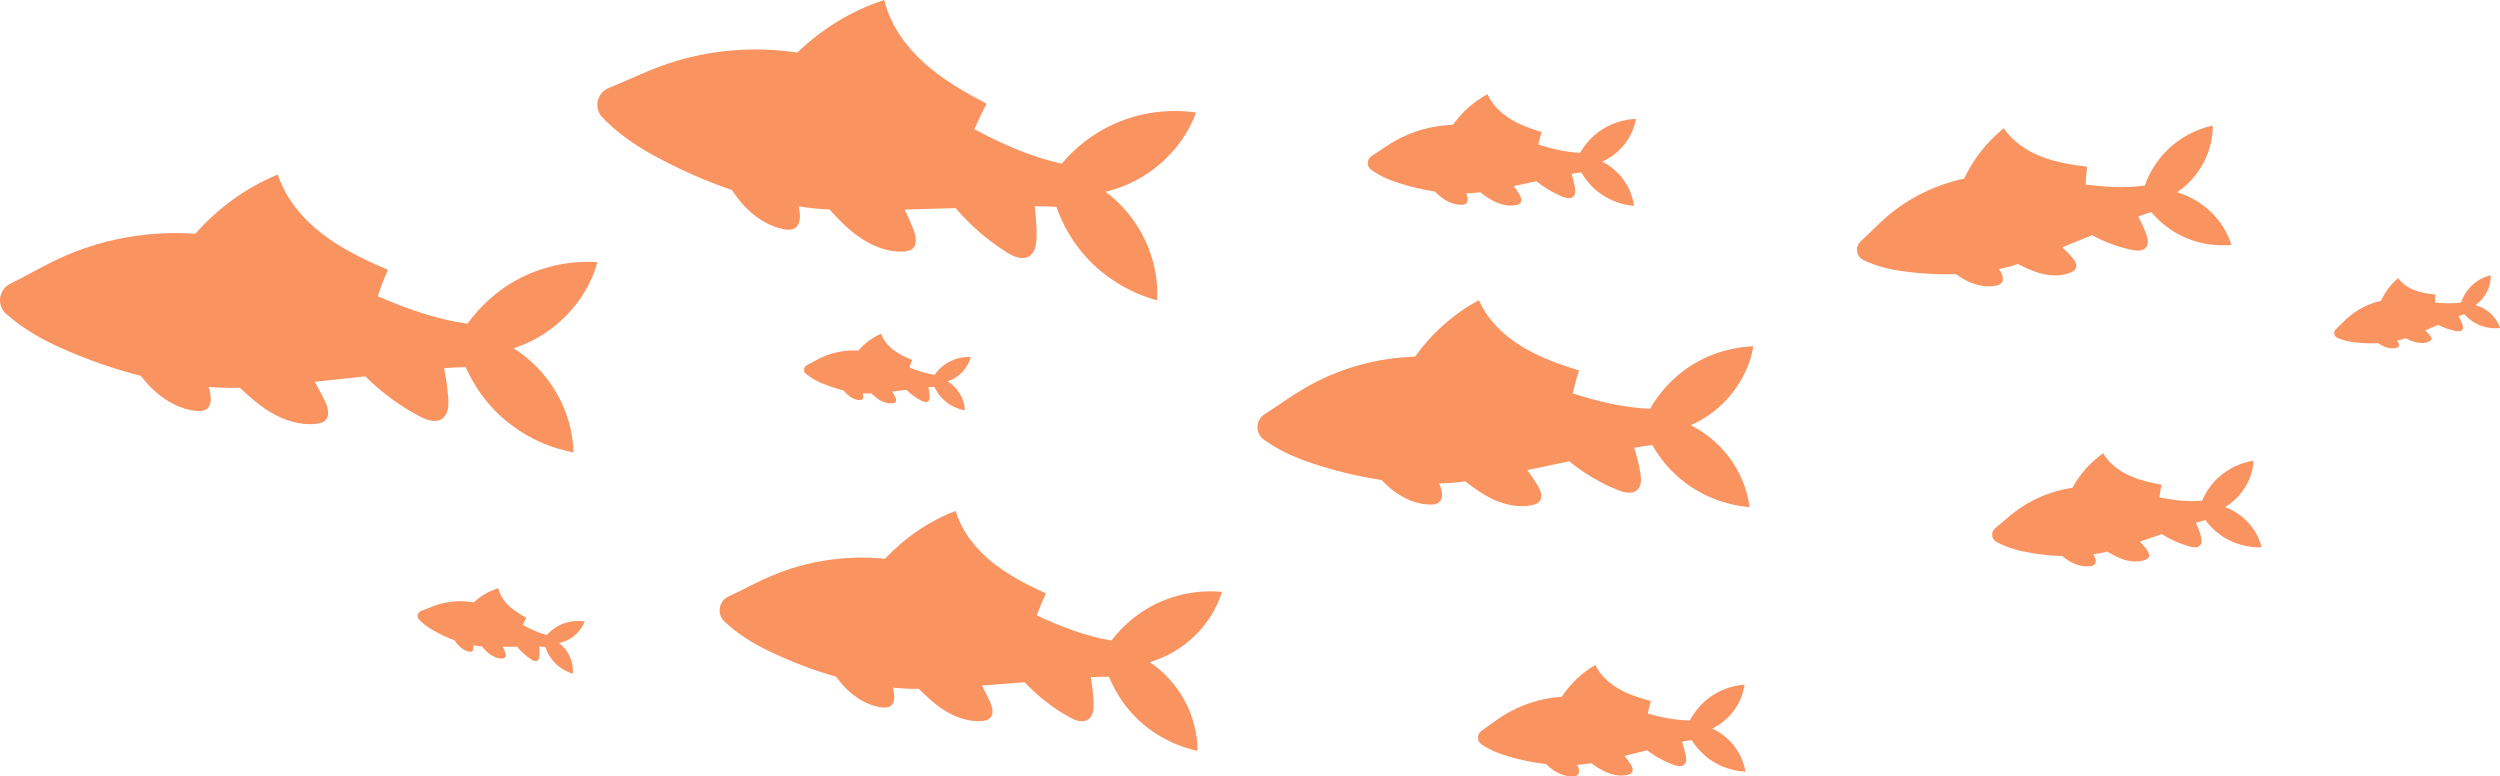 <?xml version="1.0" encoding="UTF-8"?>
<svg id="_레이어_2" data-name="레이어 2" xmlns="http://www.w3.org/2000/svg" viewBox="0 0 689.99 214.3">
  <defs>
    <style>
      .cls-1 {
        opacity: .7;
      }

      .cls-2 {
        fill: #f7651d;
      }
    </style>
  </defs>
  <g id="Layer_1" data-name="Layer 1">
    <g class="cls-1">
      <g>
        <path class="cls-2" d="m141.77,96.11c11.01-3.53,20.02-12.6,23.12-23.75-7.73-.52-15.61,1.23-22.4,4.96-5.32,2.93-9.93,7.1-13.47,12.03-8.58-1.22-16.74-4.1-24.76-7.59.83-2.47,1.74-4.92,2.82-7.29-6.37-2.71-12.68-5.71-18.16-9.94-5.48-4.22-10.12-9.79-12.25-16.37-8.73,3.58-16.53,9.29-22.78,16.36-12.76-.91-25.75,1.38-37.36,6.74-4.68,2.16-9.14,4.79-13.75,7.09-3.15,1.57-3.76,5.89-1.13,8.23,4.35,3.88,9.43,6.87,14.87,9.31,7.19,3.22,14.66,5.9,22.31,7.83,1.11,1.35,2.22,2.69,3.5,3.88,3.28,3.03,7.35,5.38,11.79,5.81.96.09,2,.08,2.8-.46,1.6-1.08,1.38-3.47.9-5.34-.07-.27-.17-.53-.24-.8,2.14.15,4.28.24,6.42.25.71,0,1.42-.08,2.13-.09,2.61,2.44,5.27,4.83,8.32,6.68,3.81,2.31,8.28,3.8,12.71,3.34.96-.1,1.97-.32,2.65-1.01,1.35-1.38.66-3.68-.18-5.41-.86-1.77-1.79-3.51-2.78-5.2,4.66-.5,9.31-1,13.97-1.5,4.43,4.39,9.48,8.16,15.02,11.05,1.94,1.01,4.41,1.9,6.2.64,1.69-1.18,1.82-3.6,1.68-5.66-.19-2.78-.62-5.54-1.17-8.28,1.99-.16,3.98-.28,5.97-.29,2.21,4.94,5.34,9.47,9.28,13.17,5.65,5.3,12.85,8.94,20.47,10.35-.24-11.57-6.72-22.58-16.52-28.73Z"/>
        <path class="cls-2" d="m305.19,52.91c11.26-2.66,20.95-10.98,24.91-21.85-7.67-1.12-15.65,0-22.72,3.19-5.54,2.5-10.45,6.3-14.37,10.94-8.45-1.89-16.36-5.41-24.09-9.52,1.03-2.4,2.13-4.77,3.39-7.05-6.13-3.2-12.19-6.69-17.33-11.33-5.13-4.64-9.32-10.55-10.92-17.29-8.99,2.89-17.21,7.96-24,14.51-12.65-1.91-25.78-.65-37.78,3.78-4.83,1.78-9.49,4.06-14.26,5.99-3.27,1.32-4.21,5.57-1.77,8.12,4.03,4.21,8.86,7.59,14.1,10.46,6.91,3.78,14.16,7.03,21.62,9.56,1,1.43,2,2.86,3.18,4.14,3.03,3.28,6.91,5.94,11.3,6.72.95.17,1.99.23,2.83-.24,1.68-.95,1.65-3.35,1.32-5.25-.05-.28-.12-.55-.18-.82,2.12.32,4.25.58,6.38.75.71.06,1.42.03,2.13.08,2.41,2.64,4.88,5.23,7.77,7.32,3.62,2.61,7.95,4.45,12.41,4.33.97-.03,1.99-.17,2.72-.8,1.46-1.27.95-3.61.24-5.41-.72-1.83-1.51-3.64-2.37-5.41,4.68-.13,9.36-.26,14.04-.39,4.07,4.73,8.81,8.88,14.1,12.2,1.86,1.16,4.24,2.24,6.13,1.13,1.78-1.05,2.1-3.45,2.12-5.51.03-2.79-.18-5.57-.52-8.34,2,0,3.99.04,5.98.18,1.82,5.1,4.58,9.86,8.22,13.86,5.22,5.73,12.11,9.92,19.59,11.93.67-11.55-4.92-23.04-14.21-29.94Z"/>
        <path class="cls-2" d="m317.3,182.76c9.33-2.71,17.09-10.11,19.95-19.4-6.48-.61-13.13.67-18.91,3.65-4.53,2.34-8.5,5.73-11.58,9.79-7.17-1.22-13.95-3.83-20.61-6.95.76-2.06,1.58-4.09,2.54-6.06-5.28-2.42-10.51-5.09-15.02-8.76-4.5-3.67-8.27-8.45-9.9-14.02-7.41,2.81-14.08,7.41-19.5,13.2-10.69-1.06-21.64.56-31.52,4.79-3.98,1.7-7.78,3.81-11.7,5.63-2.68,1.25-3.29,4.85-1.14,6.88,3.56,3.36,7.76,5.99,12.27,8.16,5.96,2.87,12.17,5.29,18.54,7.08.9,1.16,1.8,2.31,2.85,3.33,2.68,2.62,6.05,4.69,9.76,5.15.81.1,1.68.11,2.36-.32,1.37-.87,1.24-2.88.88-4.46-.05-.23-.13-.45-.18-.68,1.79.18,3.58.3,5.39.35.6.02,1.2-.03,1.79-.03,2.13,2.11,4.31,4.18,6.83,5.8,3.15,2.03,6.86,3.38,10.59,3.1.81-.06,1.66-.23,2.25-.79,1.17-1.12.64-3.07-.03-4.55-.68-1.51-1.42-2.98-2.22-4.43,3.92-.31,7.84-.62,11.76-.93,3.62,3.79,7.77,7.07,12.35,9.62,1.61.9,3.66,1.7,5.19.68,1.45-.95,1.61-2.98,1.54-4.71-.09-2.34-.39-4.67-.79-6.98,1.67-.09,3.35-.14,5.02-.11,1.74,4.19,4.26,8.07,7.49,11.27,4.62,4.58,10.58,7.8,16.94,9.16.07-9.72-5.12-19.11-13.2-24.49Z"/>
        <path class="cls-2" d="m466.62,117.38c8.9-3.89,15.66-12.22,17.3-21.8-6.51.22-12.93,2.35-18.29,6.05-4.2,2.9-7.69,6.77-10.23,11.19-7.27-.29-14.33-2.01-21.33-4.24.49-2.14,1.04-4.26,1.74-6.33-5.55-1.72-11.08-3.69-16.02-6.76-4.94-3.06-9.29-7.32-11.62-12.64-6.99,3.73-13.02,9.16-17.64,15.59-10.73.32-21.39,3.33-30.64,8.8-3.73,2.2-7.23,4.78-10.88,7.09-2.5,1.58-2.64,5.23-.24,6.97,3.96,2.88,8.46,4.94,13.21,6.52,6.28,2.08,12.75,3.68,19.3,4.65,1.04,1.03,2.08,2.06,3.25,2.94,2.99,2.25,6.6,3.87,10.34,3.85.81,0,1.68-.11,2.3-.63,1.25-1.04.86-3.02.3-4.54-.08-.22-.19-.43-.27-.65,1.8-.05,3.59-.16,5.39-.34.6-.06,1.18-.19,1.78-.26,2.38,1.82,4.81,3.59,7.52,4.88,3.38,1.61,7.24,2.48,10.9,1.71.79-.17,1.62-.44,2.13-1.07,1.01-1.27.24-3.13-.61-4.51-.87-1.41-1.79-2.78-2.77-4.11,3.85-.81,7.69-1.62,11.54-2.43,4.08,3.3,8.61,6.01,13.48,7.96,1.71.68,3.84,1.21,5.24.01,1.31-1.13,1.21-3.16.92-4.87-.39-2.31-.99-4.58-1.68-6.82,1.65-.3,3.3-.57,4.97-.75,2.27,3.94,5.26,7.46,8.87,10.21,5.17,3.95,11.49,6.38,17.98,6.91-1.18-9.64-7.53-18.29-16.23-22.6Z"/>
        <path class="cls-2" d="m600.86,53.06c6.06-4.06,9.93-11.13,9.85-18.42-4.78,1.04-9.24,3.47-12.7,6.92-2.71,2.7-4.77,6.04-6.06,9.64-5.41.76-10.86.44-16.33-.27.07-1.64.2-3.28.44-4.91-4.33-.53-8.68-1.24-12.74-2.84-4.06-1.6-7.84-4.16-10.28-7.78-4.66,3.7-8.39,8.51-10.94,13.89-7.89,1.68-15.36,5.33-21.46,10.61-2.46,2.13-4.7,4.5-7.09,6.7-1.64,1.5-1.25,4.22.76,5.18,3.31,1.59,6.92,2.52,10.64,3.04,4.92.7,9.91,1.01,14.88.84.91.62,1.81,1.24,2.8,1.74,2.51,1.26,5.39,1.97,8.16,1.46.6-.11,1.22-.3,1.62-.77.78-.93.23-2.34-.39-3.39-.09-.15-.19-.29-.29-.45,1.32-.28,2.63-.6,3.93-.97.43-.12.85-.3,1.28-.43,2.01,1.03,4.04,2.01,6.21,2.59,2.71.74,5.68.86,8.28-.2.56-.23,1.14-.54,1.43-1.08.58-1.07-.24-2.34-1.06-3.25-.83-.92-1.7-1.81-2.6-2.66,2.73-1.12,5.47-2.23,8.2-3.35,3.45,1.89,7.17,3.29,11.03,4.07,1.35.28,3,.38,3.87-.69.82-1.01.47-2.5.03-3.72-.6-1.65-1.34-3.25-2.16-4.81,1.18-.44,2.36-.86,3.57-1.22,2.2,2.6,4.89,4.8,7.92,6.36,4.35,2.22,9.35,3.17,14.21,2.7-2.17-6.97-8.02-12.5-15.02-14.52Z"/>
        <path class="cls-2" d="m442.18,44.62c4.81-2.11,8.46-6.63,9.34-11.81-3.52.13-6.99,1.28-9.89,3.29-2.27,1.57-4.15,3.67-5.52,6.07-3.93-.15-7.75-1.07-11.54-2.28.26-1.16.56-2.3.94-3.43-3-.93-6-1.99-8.67-3.64-2.67-1.65-5.03-3.95-6.3-6.83-3.78,2.03-7.03,4.97-9.53,8.45-5.81.18-11.57,1.82-16.57,4.79-2.01,1.19-3.91,2.59-5.88,3.85-1.35.86-1.42,2.83-.13,3.77,2.15,1.55,4.58,2.67,7.16,3.51,3.4,1.12,6.9,1.98,10.44,2.5.56.56,1.13,1.11,1.76,1.59,1.62,1.22,3.57,2.09,5.6,2.07.44,0,.91-.06,1.24-.34.67-.56.46-1.63.16-2.46-.04-.12-.1-.23-.15-.35.97-.03,1.94-.09,2.91-.19.32-.03.64-.1.96-.14,1.29.98,2.61,1.94,4.07,2.63,1.83.87,3.92,1.33,5.9.92.43-.09.88-.24,1.15-.58.55-.69.13-1.69-.34-2.44-.47-.76-.97-1.5-1.5-2.22,2.08-.44,4.16-.88,6.24-1.33,2.21,1.78,4.67,3.25,7.3,4.29.92.37,2.08.65,2.83,0,.71-.61.65-1.71.5-2.64-.21-1.25-.54-2.48-.92-3.69.89-.16,1.79-.31,2.69-.41,1.23,2.13,2.85,4.03,4.81,5.52,2.8,2.13,6.22,3.44,9.73,3.72-.65-5.22-4.09-9.89-8.8-12.21Z"/>
        <path class="cls-2" d="m614.06,139.96c4.54-2.65,7.64-7.56,7.91-12.81-3.48.53-6.8,2.08-9.44,4.41-2.07,1.82-3.7,4.13-4.79,6.66-3.92.3-7.83-.17-11.73-.93.13-1.18.29-2.35.53-3.51-3.09-.57-6.19-1.28-9.03-2.61-2.85-1.33-5.45-3.34-7.05-6.05-3.52,2.45-6.41,5.75-8.49,9.5-5.75.85-11.28,3.15-15.9,6.67-1.86,1.42-3.58,3.03-5.4,4.5-1.24,1.01-1.09,2.98.31,3.76,2.31,1.29,4.86,2.12,7.51,2.66,3.51.72,7.08,1.17,10.66,1.27.62.49,1.25.98,1.93,1.37,1.75,1.02,3.79,1.66,5.8,1.41.44-.05.89-.16,1.2-.48.6-.64.27-1.68-.13-2.46-.06-.11-.13-.22-.19-.33.96-.14,1.92-.32,2.87-.52.32-.07.62-.17.94-.25,1.4.83,2.81,1.62,4.35,2.14,1.92.65,4.05.87,5.97.23.42-.14.84-.34,1.08-.71.47-.74-.07-1.7-.61-2.38-.56-.7-1.14-1.38-1.75-2.03,2.02-.68,4.03-1.36,6.05-2.04,2.4,1.51,5.01,2.68,7.75,3.42.96.26,2.14.41,2.81-.33.63-.69.45-1.78.19-2.68-.36-1.22-.82-2.4-1.34-3.56.87-.27,1.74-.51,2.62-.72,1.47,1.97,3.3,3.67,5.41,4.92,3.03,1.79,6.58,2.7,10.1,2.57-1.25-5.11-5.21-9.35-10.16-11.11Z"/>
        <path class="cls-2" d="m154.3,177.49c3.16-.67,5.92-2.94,7.09-5.96-2.14-.36-4.37-.09-6.37.75-1.56.67-2.96,1.7-4.08,2.97-2.35-.58-4.54-1.61-6.67-2.8.3-.66.62-1.32.99-1.95-1.69-.93-3.37-1.94-4.77-3.27-1.41-1.33-2.54-3-2.95-4.89-2.53.75-4.85,2.12-6.79,3.91-3.52-.61-7.2-.34-10.58.83-1.36.47-2.67,1.08-4.02,1.59-.92.35-1.21,1.53-.54,2.26,1.1,1.2,2.43,2.17,3.88,3,1.91,1.1,3.91,2.05,5.98,2.8.27.41.54.81.86,1.18.83.93,1.89,1.7,3.12,1.94.27.05.55.08.79-.05.48-.25.48-.93.4-1.46-.01-.08-.03-.15-.04-.23.59.1,1.18.19,1.78.25.2.02.4.02.6.03.66.75,1.33,1.49,2.13,2.09,1,.75,2.2,1.29,3.44,1.28.27,0,.56-.03.77-.21.42-.35.29-1,.1-1.51-.19-.52-.4-1.02-.63-1.52,1.31,0,2.62-.02,3.92-.03,1.11,1.35,2.41,2.53,3.87,3.49.51.34,1.17.65,1.71.35.5-.28.61-.95.63-1.53.03-.78-.02-1.56-.09-2.33.56.01,1.11.03,1.67.09.48,1.43,1.22,2.78,2.21,3.92,1.42,1.63,3.32,2.84,5.4,3.45.26-3.22-1.24-6.46-3.79-8.45Z"/>
        <path class="cls-2" d="m261.56,105.27c3.06-1.03,5.55-3.59,6.37-6.72-2.16-.12-4.36.4-6.24,1.47-1.48.84-2.75,2.02-3.72,3.41-2.4-.31-4.69-1.08-6.95-2.03.22-.69.47-1.38.76-2.05-1.79-.73-3.56-1.55-5.11-2.71-1.55-1.16-2.86-2.7-3.48-4.53-2.43,1.03-4.58,2.66-6.3,4.65-3.57-.21-7.19.48-10.41,2.02-1.3.62-2.54,1.37-3.81,2.03-.88.45-1.03,1.66-.29,2.3,1.23,1.07,2.66,1.89,4.19,2.55,2.02.87,4.12,1.59,6.26,2.11.31.37.63.74.99,1.07.93.83,2.07,1.48,3.32,1.58.27.02.56.01.78-.14.44-.31.37-.97.23-1.5-.02-.08-.05-.15-.07-.22.6.03,1.2.05,1.8.05.2,0,.4-.03.6-.03.74.67,1.49,1.33,2.35,1.84,1.07.63,2.33,1.03,3.56.89.27-.03.55-.1.74-.29.37-.39.17-1.03-.07-1.51-.25-.49-.51-.97-.8-1.44,1.3-.16,2.6-.31,3.9-.47,1.25,1.21,2.68,2.25,4.24,3.03.55.28,1.24.51,1.74.16.47-.34.49-1.01.45-1.59-.06-.78-.19-1.55-.36-2.31.56-.05,1.11-.09,1.67-.1.64,1.37,1.53,2.63,2.64,3.64,1.6,1.46,3.62,2.45,5.76,2.82-.11-3.23-1.96-6.28-4.72-7.97Z"/>
        <path class="cls-2" d="m683.22,84.21c2.65-1.85,4.31-5.01,4.22-8.24-2.11.5-4.07,1.61-5.57,3.17-1.18,1.22-2.07,2.71-2.6,4.32-2.39.38-4.81.28-7.24.01.02-.73.06-1.46.15-2.18-1.92-.2-3.86-.48-5.67-1.16-1.81-.68-3.51-1.78-4.62-3.36-2.04,1.68-3.65,3.84-4.73,6.24-3.48.81-6.76,2.49-9.42,4.88-1.07.96-2.04,2.03-3.09,3.03-.71.68-.52,1.88.38,2.29,1.48.68,3.08,1.06,4.74,1.26,2.18.27,4.4.37,6.6.25.41.27.81.54,1.25.75,1.12.54,2.41.83,3.63.58.26-.05.54-.14.71-.35.34-.42.08-1.04-.2-1.5-.04-.07-.09-.13-.13-.19.58-.14,1.16-.29,1.74-.46.19-.06.37-.14.56-.2.9.44,1.81.86,2.77,1.1,1.21.3,2.52.33,3.67-.16.25-.11.5-.25.62-.49.25-.48-.13-1.04-.49-1.43-.37-.4-.77-.79-1.17-1.16,1.2-.52,2.4-1.03,3.61-1.55,1.54.81,3.2,1.4,4.92,1.71.6.11,1.33.14,1.71-.34.35-.45.19-1.11-.02-1.65-.28-.73-.62-1.43-.99-2.11.52-.21,1.04-.4,1.57-.57,1,1.14,2.2,2.09,3.56,2.75,1.95.95,4.17,1.33,6.32,1.08-1.02-3.07-3.65-5.47-6.78-6.31Z"/>
        <path class="cls-2" d="m472.56,201.08c4.74-2.27,8.23-6.91,8.93-12.12-3.51.25-6.95,1.52-9.77,3.62-2.21,1.65-4.03,3.81-5.32,6.25-3.94-.02-7.79-.81-11.61-1.88.22-1.16.48-2.32.82-3.46-3.03-.83-6.06-1.78-8.79-3.35-2.73-1.56-5.16-3.78-6.53-6.61-3.71,2.15-6.86,5.2-9.24,8.77-5.8.38-11.5,2.21-16.4,5.35-1.97,1.26-3.82,2.72-5.75,4.04-1.32.9-1.33,2.88,0,3.77,2.2,1.48,4.67,2.51,7.27,3.27,3.43,1.01,6.96,1.74,10.52,2.14.58.54,1.16,1.07,1.81,1.53,1.66,1.16,3.64,1.97,5.67,1.88.44-.02.9-.09,1.23-.38.65-.58.41-1.65.07-2.46-.05-.12-.11-.23-.16-.35.97-.06,1.94-.16,2.91-.29.32-.04.64-.12.95-.17,1.32.94,2.67,1.85,4.16,2.49,1.86.81,3.96,1.2,5.93.72.43-.11.87-.27,1.13-.62.52-.7.07-1.7-.42-2.43-.5-.74-1.02-1.47-1.58-2.17,2.06-.51,4.13-1.03,6.19-1.54,2.27,1.7,4.77,3.09,7.44,4.04.94.34,2.1.58,2.83-.09.69-.64.6-1.73.41-2.65-.26-1.24-.62-2.46-1.04-3.65.89-.19,1.78-.37,2.67-.5,1.3,2.08,2.99,3.93,4.99,5.35,2.87,2.04,6.34,3.23,9.85,3.39-.82-5.19-4.42-9.74-9.21-11.91Z"/>
      </g>
    </g>
  </g>
</svg>